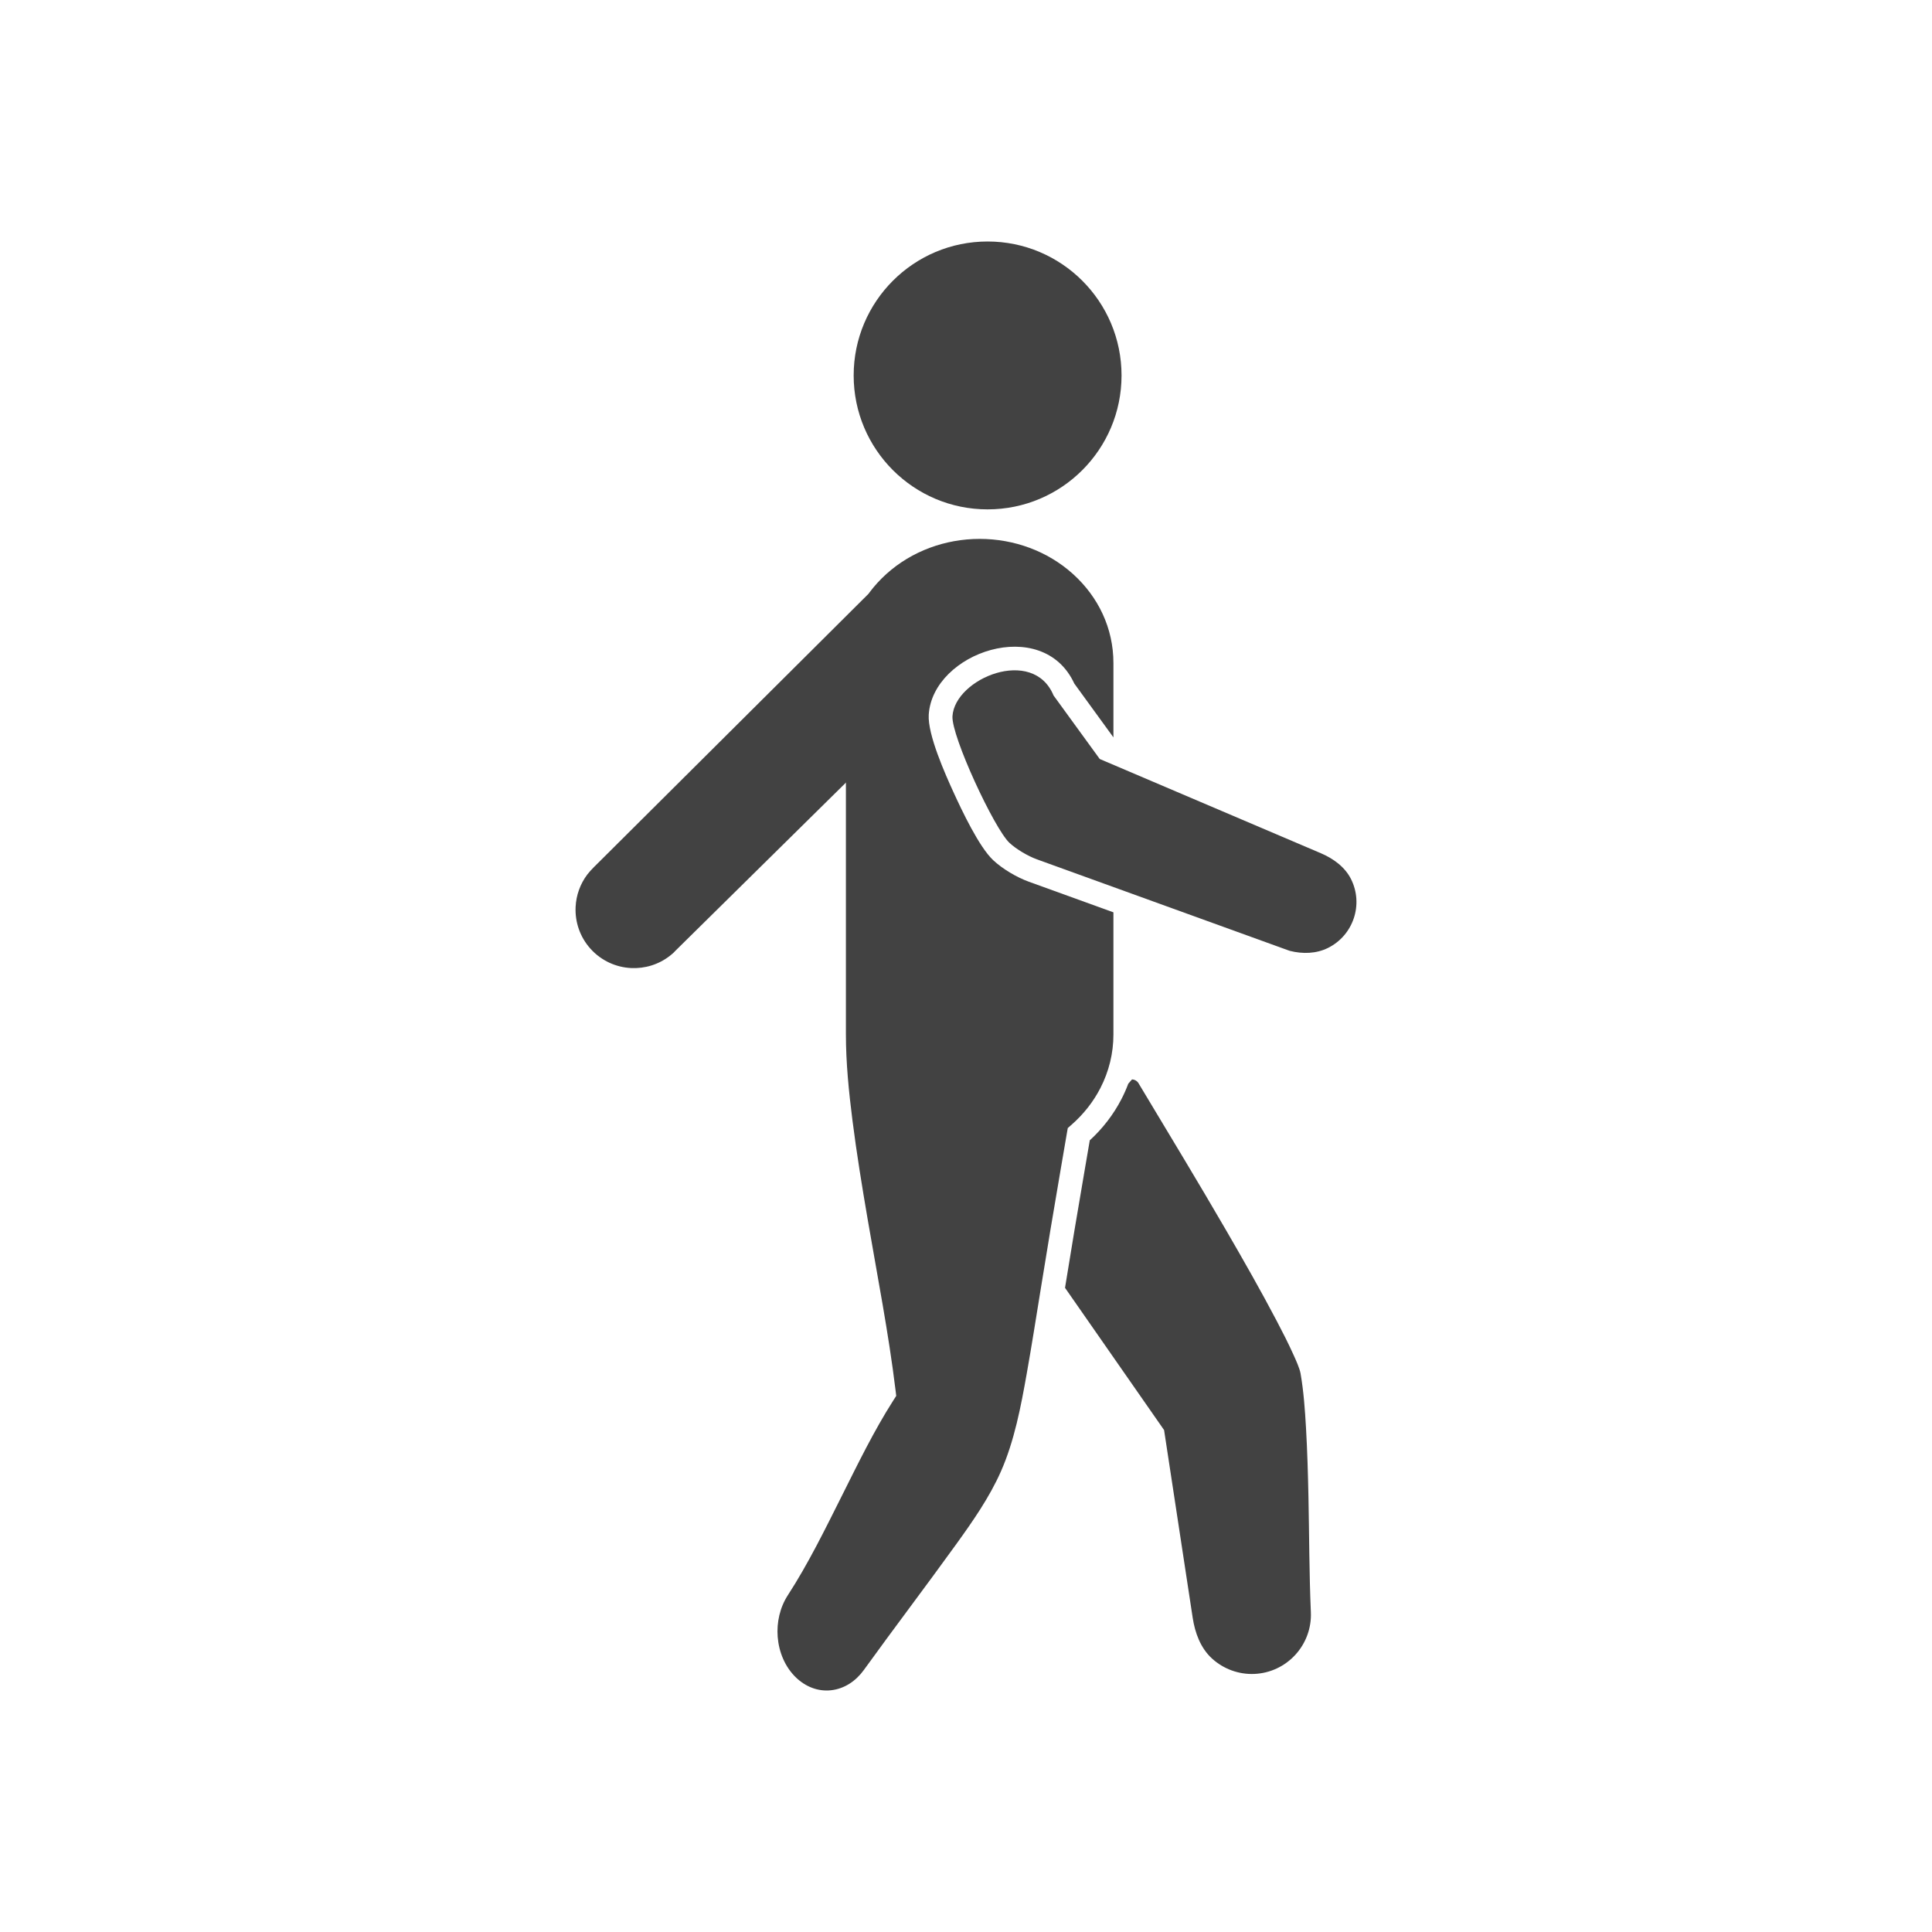 <?xml version="1.0" encoding="UTF-8"?>
<!DOCTYPE svg PUBLIC "-//W3C//DTD SVG 1.1//EN" "http://www.w3.org/Graphics/SVG/1.1/DTD/svg11.dtd">
<!-- Creator: CorelDRAW -->
<svg xmlns="http://www.w3.org/2000/svg" xml:space="preserve" width="2048px" height="2048px" style="shape-rendering:geometricPrecision; text-rendering:geometricPrecision; image-rendering:optimizeQuality; fill-rule:evenodd; clip-rule:evenodd"
viewBox="0 0 2048 2048"
 xmlns:xlink="http://www.w3.org/1999/xlink">
 <defs>
  <style type="text/css">
   <![CDATA[
    .fil2 {fill:none}
    .fil1 {fill:#424242}
    .fil0 {fill:#424242;fill-rule:nonzero}
   ]]>
  </style>
 </defs>
 <g id="Layer_x0020_1">
  <g id="_290111048">
   <path id="_290095688" class="fil0" d="M946.507 297.585c25.692,-25.692 61.187,-41.586 100.391,-41.586 39.204,0 74.7,15.893 100.393,41.586 25.692,25.694 41.586,61.188 41.586,100.393 0,39.204 -15.893,74.7 -41.586,100.393 -25.692,25.692 -61.188,41.586 -100.393,41.586 -39.204,0 -74.699,-15.893 -100.391,-41.586 -25.692,-25.692 -41.587,-61.188 -41.587,-100.393 0,-39.204 15.894,-74.699 41.587,-100.393z"/>
   <path id="_290095304" class="fil1" d="M1180.27 702.734c0,-36.587 -15.93,-70.017 -42.941,-94.336 -27.027,-24.331 -62.602,-37.15 -98.845,-37.15 -36.243,0 -71.817,12.821 -98.843,37.15 -27.013,24.319 -42.943,57.749 -42.943,94.336l0 393.865c0,30.116 3.129,60.91 6.908,90.767 4.457,35.218 10.197,70.318 16.182,105.305 10.27,60.012 22.172,120.606 29.525,181.009l0.73 5.992 -3.249 5.087c-20.408,31.948 -37.609,67.394 -54.6,101.294 -17.642,35.198 -35.594,71.874 -57.03,104.899 -8.448,13.016 -12.007,28.9 -10.776,44.307 1.282,16.036 7.743,31.815 19.461,43.042 10.012,9.592 23.029,14.935 36.964,13.457 14.381,-1.526 26.523,-9.9 34.867,-21.459 32.34,-44.798 65.803,-88.774 98.086,-133.562 17.465,-24.229 35.1,-49.493 47.219,-76.909 14.362,-32.486 21.262,-69.141 27.432,-103.939 5.225,-29.46 9.886,-59.054 14.667,-88.591 6.924,-42.782 13.978,-85.532 21.37,-128.236 2.16,-12.479 4.234,-24.974 6.412,-37.45l1.013 -5.811 4.424 -3.902c12.306,-10.855 22.61,-23.864 30.128,-38.458 9.102,-17.66 13.838,-36.966 13.838,-56.839l0 -129.491 -89.613 -32.437c-12.874,-4.659 -27.836,-13.488 -37.841,-22.84 -15.001,-14.021 -33.312,-52.913 -42.012,-71.915 -8.822,-19.264 -27.613,-61.389 -26.305,-82.291 4.141,-66.18 120.64,-105.977 154.301,-33.027l41.471 57.047 0 -78.911z"/>
   <path id="_290111408" class="fil1" d="M1070.03 893.414c7.402,6.919 19.774,14.138 29.207,17.552l265.405 96.066c0.846,0.306 1.85,0.718 2.719,0.938 13.429,3.392 27.906,3.098 40.46,-3.174 26.794,-13.387 37.756,-46.042 24.36,-72.852 -6.496,-13.003 -18.899,-21.904 -31.998,-27.485l-234.416 -99.891 -48.957 -67.347c-21.653,-52.395 -104.64,-18.146 -107.151,21.977 -1.316,21.033 44.334,119.224 60.371,134.215z"/>
   <path id="_290110928" class="fil0" d="M946.299 631.321c-7.676,-7.598 -20.059,-7.534 -27.657,0.142l-281.176 279.88c-4.441,4.482 -11.119,10.675 -14.881,15.652 -7.644,10.116 -11.811,22.113 -12.406,34.283 -0.778,15.854 4.473,31.987 15.935,44.63 11.49,12.673 27.034,19.493 42.874,20.269 14.564,0.715 29.362,-3.659 41.474,-13.259 1.763,-1.398 3.822,-3.058 5.252,-4.814l218.928 -215.909 0.011 -27.645 17.52 -113.968c1.25,-8.137 8.512,-5.02 -5.876,-19.26z"/>
   <path id="_290111264" class="fil1" d="M1199.96 1144.24l-3.938 4.545c-2.066,5.512 -4.461,10.918 -7.181,16.197 -8.498,16.493 -19.965,31.305 -33.638,43.819 -1.995,11.513 -3.917,23.04 -5.91,34.554 -7.019,40.558 -13.736,81.169 -20.324,121.8l105.012 150.784 30.327 199.009c2.418,15.868 8.272,31.984 20.365,43.065 12.224,11.199 28.445,17.144 45.017,16.421 16.685,-0.73 32.189,-8.01 43.463,-20.317 11.202,-12.226 17.139,-28.448 16.421,-45.021 -1.767,-40.708 -1.713,-81.716 -2.568,-122.475 -0.51,-24.317 -1.191,-48.673 -2.588,-72.956 -1.095,-19.039 -2.494,-38.882 -5.765,-57.676 -0.971,-5.578 -5.024,-14.369 -7.357,-19.557 -5.524,-12.286 -11.716,-24.39 -17.978,-36.314 -17.041,-32.458 -35.308,-64.45 -53.699,-96.162 -29.084,-50.151 -59.1,-99.604 -88.916,-149.301l-3.814 -6.358c-1.517,-2.528 -4.175,-3.972 -6.93,-4.058z"/>
  </g>
 </g>
 <rect class="fil2" width="2048" height="2048"/>
</svg>
